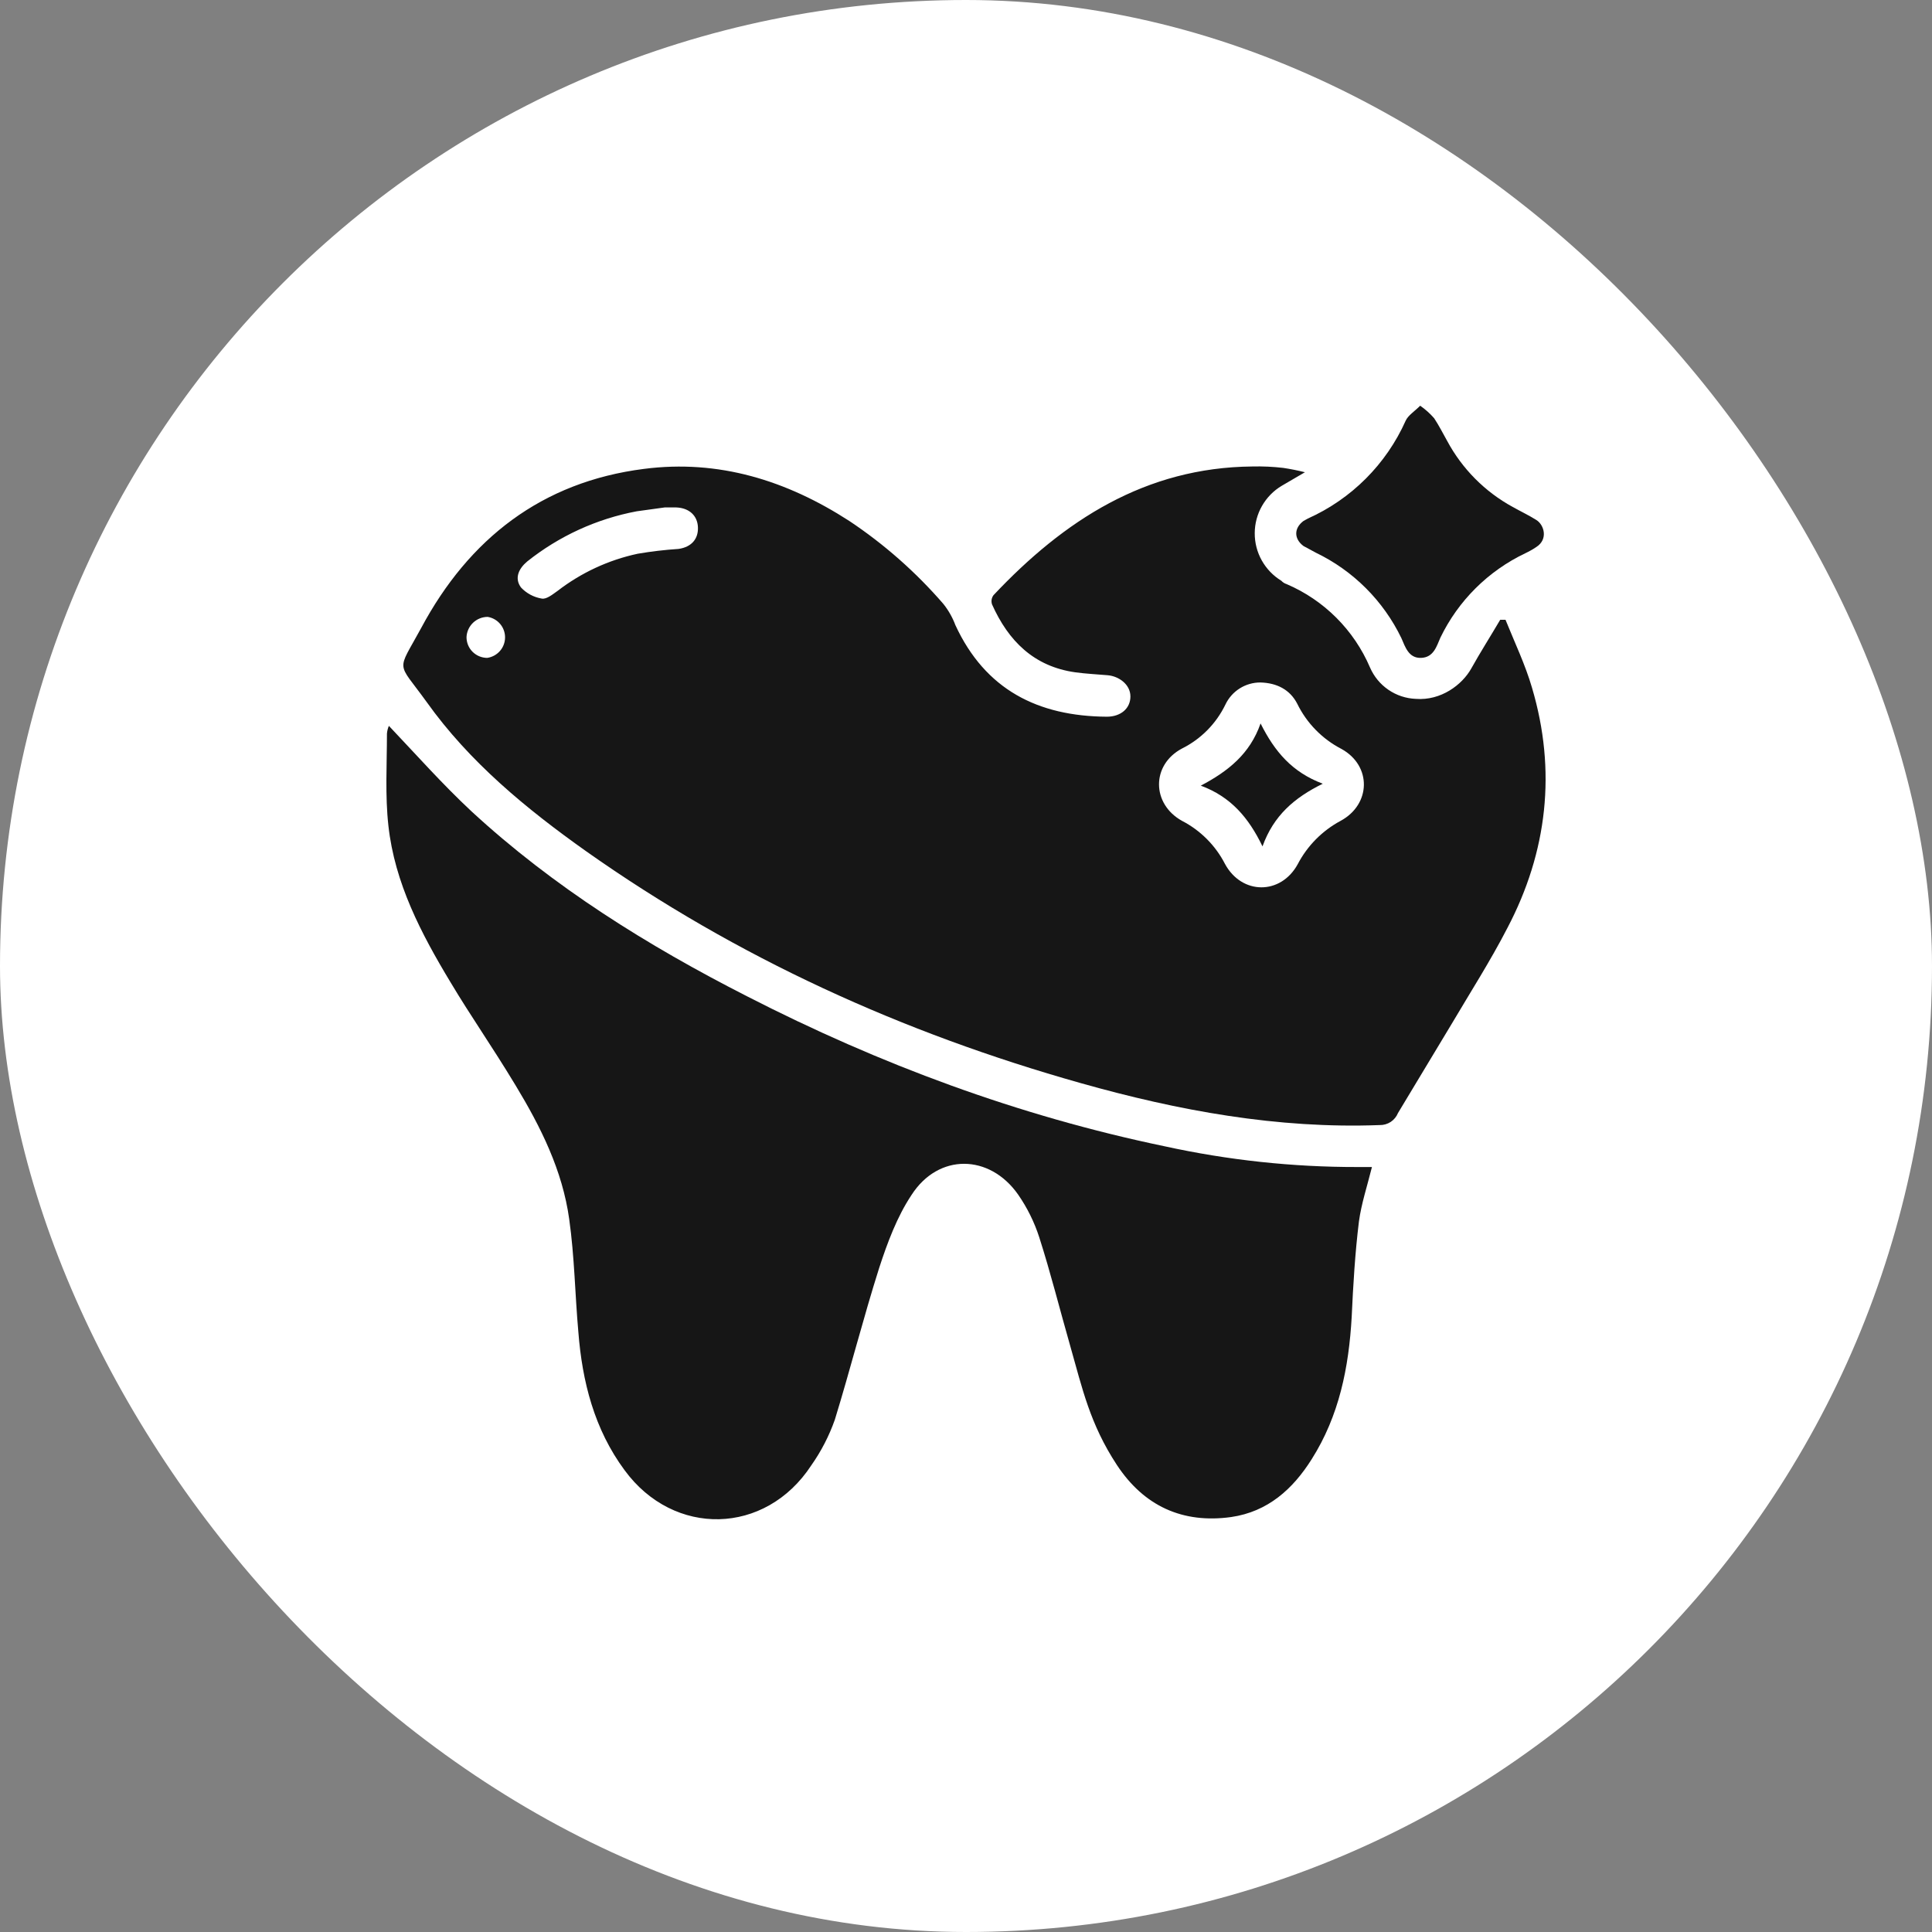 <svg width="60" height="60" viewBox="0 0 60 60" fill="none" xmlns="http://www.w3.org/2000/svg">
<rect x="0" y="0" width="60" height="60" fill="#808080" stroke="none"/>
<rect width="60" height="60" rx="30" fill="white"/>
<path d="M47.713 16.987C47.603 17.061 47.488 17.126 47.369 17.182C46.218 17.73 45.288 18.654 44.733 19.802C44.614 20.072 44.524 20.416 44.135 20.431C43.745 20.446 43.64 20.087 43.521 19.817C42.962 18.66 42.028 17.726 40.87 17.167L40.481 16.957C40.181 16.733 40.181 16.403 40.481 16.179L40.616 16.104C41.968 15.499 43.051 14.417 43.655 13.064C43.73 12.899 43.925 12.78 44.105 12.6C44.265 12.711 44.411 12.842 44.539 12.989C44.688 13.214 44.808 13.453 44.943 13.693C45.408 14.56 46.116 15.273 46.979 15.744C47.219 15.879 47.474 15.999 47.713 16.149C47.953 16.298 48.087 16.747 47.713 16.987Z" fill="#161616"/>
<path d="M42.607 36.243C42.458 36.842 42.278 37.38 42.203 37.934C42.083 38.908 42.023 39.911 41.978 40.899C41.889 42.471 41.589 43.969 40.736 45.316C40.152 46.245 39.373 46.948 38.235 47.113C36.723 47.323 35.525 46.769 34.686 45.496C33.848 44.223 33.608 43.1 33.249 41.843C32.89 40.585 32.635 39.552 32.276 38.429C32.123 37.954 31.901 37.505 31.617 37.096C30.733 35.838 29.146 35.808 28.308 37.111C27.859 37.785 27.559 38.593 27.305 39.372C26.811 40.929 26.406 42.531 25.927 44.089C25.749 44.594 25.502 45.073 25.193 45.511C23.771 47.682 20.926 47.742 19.399 45.661C18.456 44.388 18.081 42.906 17.961 41.363C17.857 40.196 17.842 39.028 17.677 37.86C17.467 36.347 16.794 35 16.015 33.712C15.236 32.424 14.637 31.586 13.993 30.508C13.08 28.995 12.257 27.423 12.062 25.642C11.957 24.698 12.017 23.74 12.017 22.782C12.024 22.699 12.045 22.618 12.077 22.542C12.915 23.425 13.739 24.354 14.637 25.192C17.183 27.543 20.117 29.37 23.202 30.942C27.32 33.053 31.632 34.655 36.169 35.599C38.136 36.03 40.144 36.246 42.158 36.243H42.607Z" fill="#161616"/>
<path d="M47.578 21.359C47.369 20.641 47.039 19.952 46.755 19.248H46.59C46.291 19.757 45.976 20.251 45.692 20.76C45.407 21.27 44.748 21.764 43.97 21.704C43.665 21.692 43.37 21.595 43.118 21.422C42.866 21.25 42.669 21.01 42.547 20.73C42.049 19.566 41.121 18.638 39.957 18.14C39.894 18.12 39.837 18.084 39.792 18.035C39.539 17.881 39.33 17.663 39.185 17.404C39.04 17.145 38.965 16.853 38.967 16.556C38.968 16.259 39.046 15.968 39.194 15.71C39.341 15.453 39.552 15.237 39.807 15.086L40.526 14.666C40.304 14.61 40.079 14.565 39.852 14.531C39.534 14.494 39.214 14.479 38.894 14.487C35.57 14.517 33.039 16.164 30.853 18.485C30.824 18.525 30.804 18.572 30.796 18.621C30.788 18.671 30.793 18.721 30.808 18.769C31.317 19.907 32.111 20.701 33.399 20.88C33.728 20.925 34.057 20.94 34.402 20.97C34.746 21 35.106 21.255 35.106 21.629C35.106 22.003 34.806 22.258 34.372 22.258C32.231 22.243 30.599 21.419 29.67 19.413C29.581 19.175 29.455 18.953 29.296 18.754C28.443 17.768 27.461 16.902 26.376 16.179C24.43 14.921 22.319 14.262 19.998 14.562C16.823 14.966 14.562 16.733 13.08 19.503C12.316 20.91 12.316 20.506 13.245 21.794C14.577 23.665 16.344 25.118 18.201 26.435C22.887 29.744 28.038 32.08 33.563 33.637C36.588 34.491 39.672 35.06 42.847 34.94C42.968 34.943 43.088 34.908 43.19 34.842C43.291 34.775 43.37 34.678 43.416 34.566L45.093 31.781C45.677 30.792 46.291 29.834 46.815 28.816C48.057 26.45 48.342 23.935 47.578 21.359ZM15.132 20.431C14.961 20.431 14.797 20.363 14.676 20.242C14.555 20.122 14.488 19.958 14.488 19.787C14.495 19.618 14.568 19.458 14.691 19.34C14.814 19.223 14.977 19.158 15.146 19.158C15.298 19.183 15.436 19.262 15.535 19.38C15.634 19.498 15.687 19.647 15.685 19.801C15.683 19.955 15.627 20.103 15.525 20.218C15.423 20.334 15.284 20.409 15.132 20.431ZM21.076 17.047C20.649 17.075 20.224 17.125 19.803 17.197C18.899 17.391 18.05 17.785 17.317 18.35C17.168 18.454 16.973 18.619 16.823 18.589C16.577 18.548 16.351 18.427 16.18 18.245C15.97 17.96 16.105 17.661 16.374 17.436C17.363 16.648 18.53 16.113 19.773 15.879L20.642 15.759H21.001C21.405 15.774 21.66 16.014 21.675 16.373C21.69 16.733 21.48 16.987 21.076 17.047ZM41.634 25.492C41.065 25.797 40.6 26.267 40.301 26.84C39.777 27.798 38.564 27.798 38.04 26.825C37.745 26.253 37.279 25.787 36.708 25.492C35.764 24.968 35.749 23.755 36.708 23.246C37.295 22.953 37.769 22.474 38.055 21.883C38.153 21.676 38.307 21.501 38.501 21.379C38.695 21.257 38.919 21.193 39.148 21.195C39.657 21.21 40.062 21.419 40.286 21.853C40.582 22.459 41.065 22.952 41.664 23.261C42.607 23.785 42.577 24.983 41.634 25.492Z" fill="#161616"/>
<path d="M41.08 24.339C40.197 24.773 39.553 25.327 39.208 26.285C38.774 25.387 38.22 24.743 37.292 24.399C38.145 23.95 38.819 23.411 39.148 22.467C39.583 23.336 40.122 23.98 41.08 24.339Z" fill="#161616"/>
</svg>

